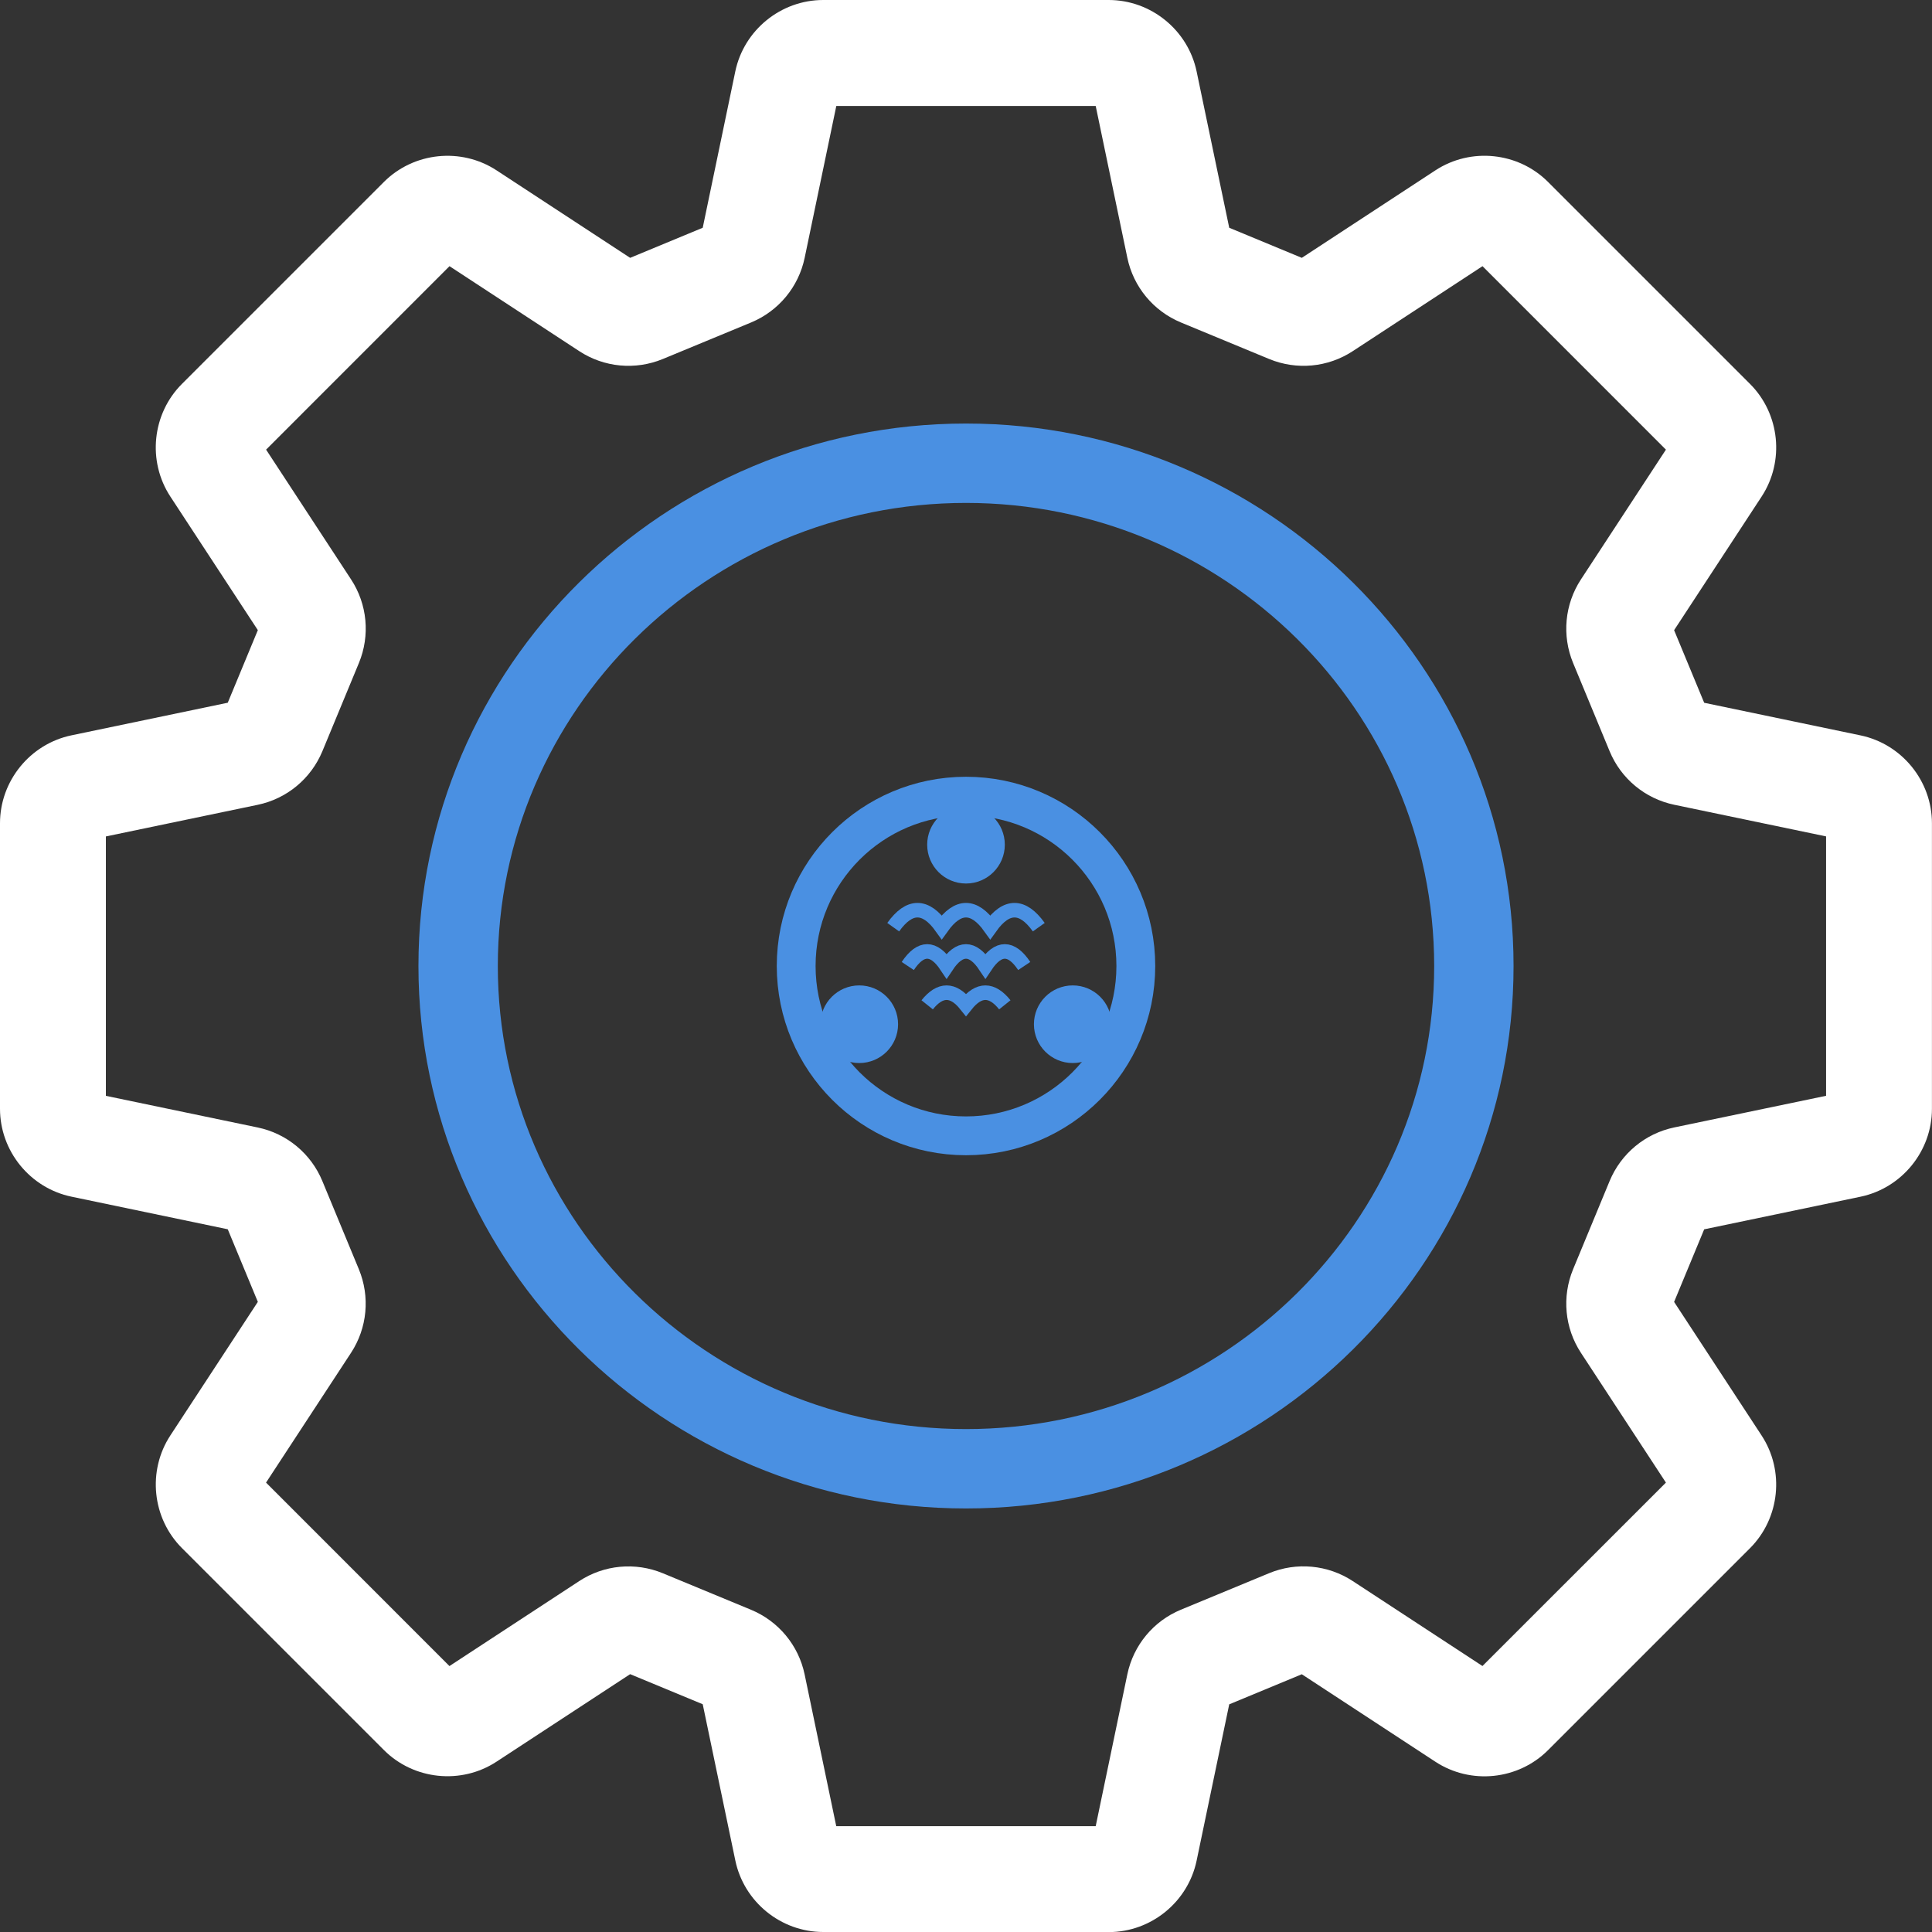 <?xml version="1.0" encoding="UTF-8"?>
<svg id="Layer_2" data-name="Layer 2" xmlns="http://www.w3.org/2000/svg" viewBox="0 0 398.18 398.18">
  <rect x="0" y="0" width="398.18" height="398.18" fill="#333333" stroke="none"/>
  <defs>
    <style>
      .cls-1 {
        fill: #fff;
      }

      .cls-2 {
        fill: #4A90E2;
      }
    </style>
  </defs>
  <g id="Layer_1-2" data-name="Layer 1">
    <g>
      <path class="cls-1" d="M228.51,398.18h-58.84c-8.72,0-16.34-6.2-18.12-14.73l-6.72-32.21-14.96-6.2-27.53,18.03c-7.29,4.78-17.07,3.77-23.23-2.4l-41.6-41.6c-6.17-6.17-7.17-15.94-2.4-23.23l18.03-27.53-6.2-14.96-32.21-6.72c-8.54-1.78-14.73-9.4-14.73-18.12v-58.84c0-8.72,6.2-16.34,14.73-18.12l32.21-6.72,6.2-14.96-18.03-27.53c-4.78-7.3-3.77-17.07,2.4-23.23l41.6-41.6c6.17-6.17,15.94-7.17,23.23-2.4l27.53,18.03,14.96-6.2,6.71-32.21c1.78-8.54,9.4-14.73,18.12-14.73h58.84c8.72,0,16.34,6.2,18.12,14.73l6.72,32.21,14.96,6.2,27.53-18.03c7.3-4.78,17.07-3.77,23.23,2.4l41.61,41.61c6.17,6.17,7.17,15.94,2.39,23.23l-18.03,27.53,6.2,14.96,32.21,6.72c8.54,1.78,14.73,9.4,14.73,18.12v58.84c0,8.72-6.2,16.34-14.73,18.12l-32.21,6.72-6.2,14.96,18.03,27.53c4.78,7.29,3.77,17.06-2.39,23.23l-41.61,41.61c-6.16,6.17-15.93,7.18-23.23,2.4l-27.53-18.03-14.96,6.2-6.72,32.21c-1.78,8.54-9.4,14.73-18.12,14.73ZM172.36,376.37h53.46l6.52-31.29c1.25-5.99,5.37-10.98,11.03-13.32l18.19-7.53c5.66-2.34,12.1-1.74,17.23,1.62l26.74,17.51,37.81-37.8-17.51-26.74c-3.36-5.12-3.96-11.56-1.62-17.23l7.53-18.19c2.35-5.66,7.33-9.79,13.32-11.04l31.29-6.52v-53.46l-31.29-6.52c-5.99-1.25-10.98-5.37-13.32-11.03l-7.53-18.19c-2.34-5.66-1.74-12.1,1.62-17.23l17.51-26.74-37.8-37.81-26.74,17.51c-5.12,3.36-11.56,3.96-17.23,1.62l-18.19-7.53c-5.66-2.35-9.79-7.33-11.04-13.33l-6.52-31.29h-53.46l-6.52,31.29c-1.25,6-5.38,10.98-11.04,13.33l-18.19,7.53c-5.67,2.34-12.11,1.74-17.23-1.62l-26.74-17.51-37.8,37.81,17.51,26.74c3.36,5.12,3.96,11.56,1.62,17.23l-7.53,18.19c-2.35,5.66-7.33,9.79-13.33,11.04l-31.29,6.52v53.46l31.29,6.52c6,1.25,10.98,5.38,13.32,11.03l7.53,18.19c2.34,5.67,1.74,12.11-1.62,17.23l-17.51,26.74,37.8,37.81,26.74-17.51c5.12-3.36,11.56-3.96,17.23-1.62l18.19,7.53c5.66,2.35,9.79,7.33,11.04,13.32l6.52,31.29Z"/>
      <path class="cls-2" d="M199.09,310.89c-62.23,0-112.85-50.15-112.85-111.8s50.63-111.8,112.85-111.8,112.85,50.15,112.85,111.8-50.63,111.8-112.85,111.8ZM199.09,103.65c-53.2,0-96.49,42.81-96.49,95.44s43.28,95.44,96.49,95.44,96.49-42.81,96.49-95.44-43.28-95.44-96.49-95.44Z"/>
      <!-- CACP Logo: Chrome and Audio symbols -->
      <g transform="translate(199.09,199.09)">
        <!-- Chrome-like circular segments -->
        <circle cx="0" cy="0" r="35" fill="none" stroke="#4A90E2" stroke-width="8"/>
        <circle cx="0" cy="-25" r="8" fill="#4A90E2"/>
        <circle cx="22" cy="12" r="8" fill="#4A90E2"/>
        <circle cx="-22" cy="12" r="8" fill="#4A90E2"/>
        <!-- Audio wave symbol -->
        <path d="M-15,-8 Q-10,-15 -5,-8 Q0,-15 5,-8 Q10,-15 15,-8" fill="none" stroke="#4A90E2" stroke-width="3"/>
        <path d="M-12,0 Q-8,-6 -4,0 Q0,-6 4,0 Q8,-6 12,0" fill="none" stroke="#4A90E2" stroke-width="3"/>
        <path d="M-8,8 Q-4,3 0,8 Q4,3 8,8" fill="none" stroke="#4A90E2" stroke-width="3"/>
      </g>
    </g>
  </g>
</svg>

